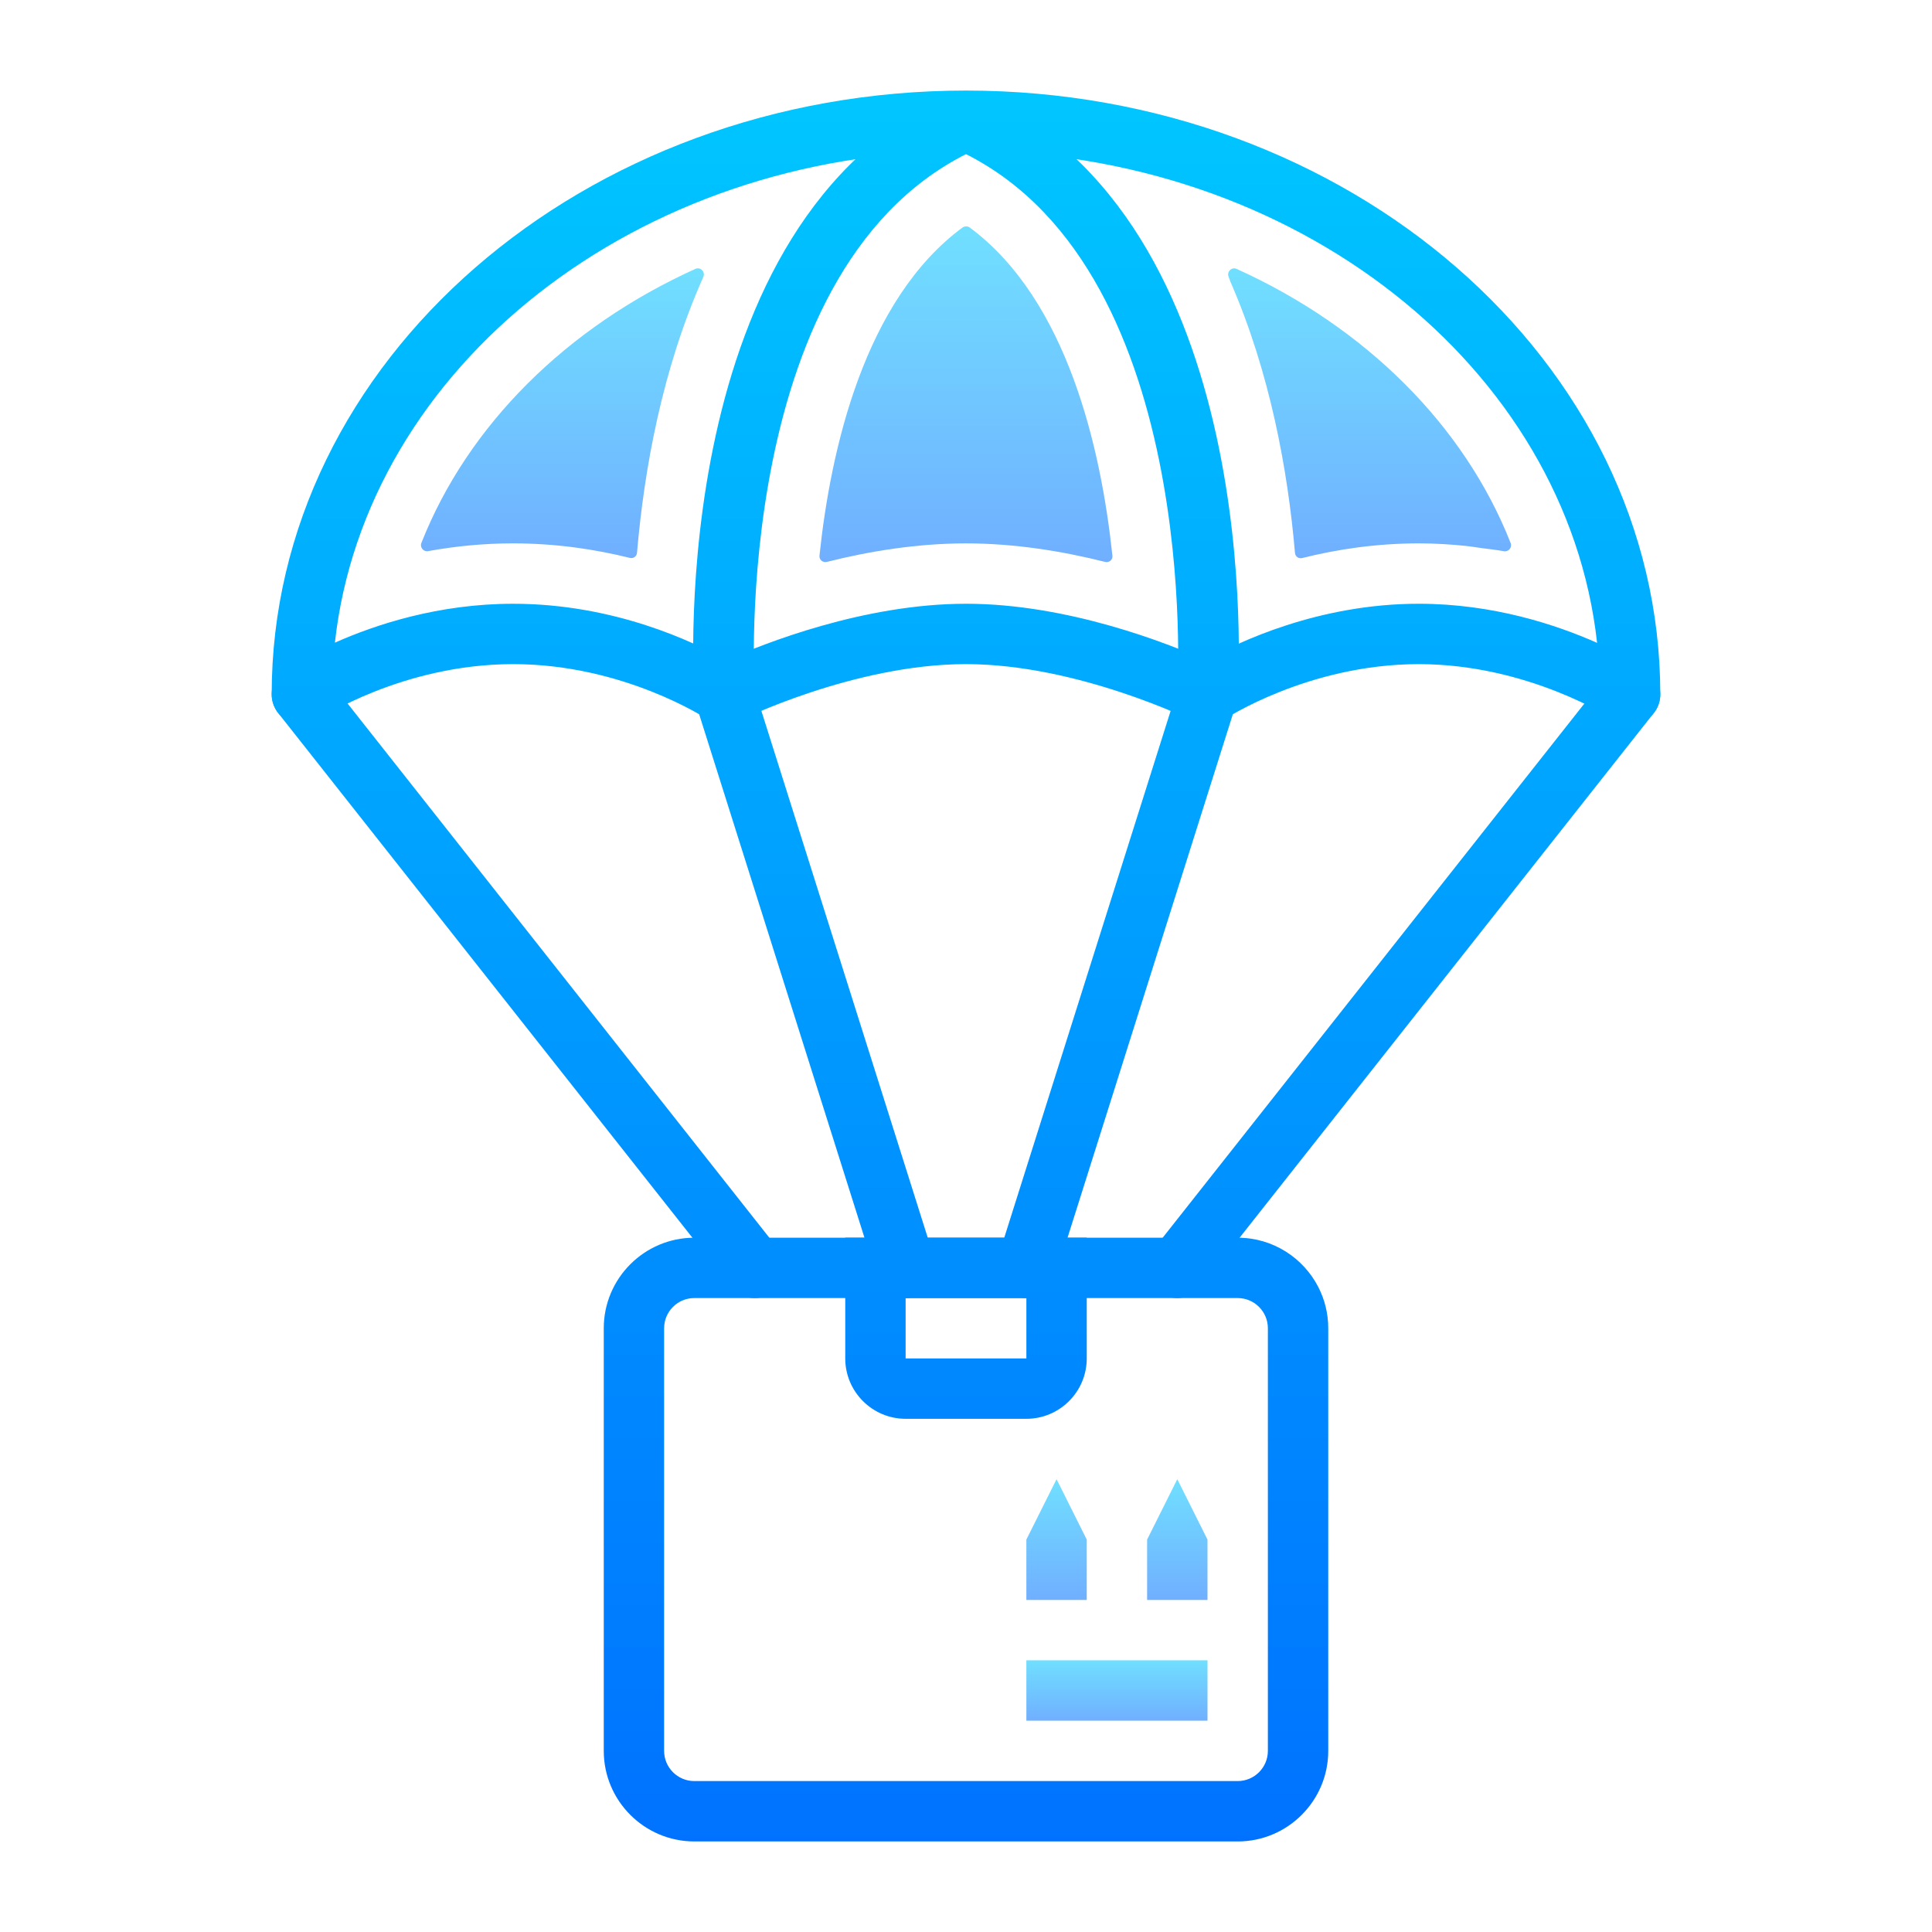 <svg xmlns="http://www.w3.org/2000/svg" x="0px" y="0px"
width="64" height="64"
viewBox="0 0 172 172"
style=" fill:#000000;"><defs><linearGradient x1="94.062" y1="131.688" x2="94.062" y2="142.438" gradientUnits="userSpaceOnUse" id="color-1_56040_gr1"><stop offset="0" stop-color="#70dfff"></stop><stop offset="1" stop-color="#70afff"></stop></linearGradient><linearGradient x1="104.812" y1="131.688" x2="104.812" y2="142.438" gradientUnits="userSpaceOnUse" id="color-2_56040_gr2"><stop offset="0" stop-color="#70dfff"></stop><stop offset="1" stop-color="#70afff"></stop></linearGradient><linearGradient x1="99.438" y1="147.812" x2="99.438" y2="153.188" gradientUnits="userSpaceOnUse" id="color-3_56040_gr3"><stop offset="0" stop-color="#70dfff"></stop><stop offset="1" stop-color="#70afff"></stop></linearGradient><linearGradient x1="85.995" y1="20.156" x2="85.995" y2="50.041" gradientUnits="userSpaceOnUse" id="color-4_56040_gr4"><stop offset="0" stop-color="#70dfff"></stop><stop offset="1" stop-color="#70afff"></stop></linearGradient><linearGradient x1="121.932" y1="23.892" x2="121.932" y2="49.697" gradientUnits="userSpaceOnUse" id="color-5_56040_gr5"><stop offset="0" stop-color="#70dfff"></stop><stop offset="1" stop-color="#70afff"></stop></linearGradient><linearGradient x1="50.068" y1="23.892" x2="50.068" y2="49.684" gradientUnits="userSpaceOnUse" id="color-6_56040_gr6"><stop offset="0" stop-color="#70dfff"></stop><stop offset="1" stop-color="#70afff"></stop></linearGradient><linearGradient x1="86" y1="8.062" x2="86" y2="164.316" gradientUnits="userSpaceOnUse" id="color-7_56040_gr7"><stop offset="0" stop-color="#00c6ff"></stop><stop offset="1" stop-color="#0072ff"></stop></linearGradient><linearGradient x1="74.401" y1="8.062" x2="74.401" y2="164.316" gradientUnits="userSpaceOnUse" id="color-8_56040_gr8"><stop offset="0" stop-color="#00c6ff"></stop><stop offset="1" stop-color="#0072ff"></stop></linearGradient><linearGradient x1="97.599" y1="8.062" x2="97.599" y2="164.316" gradientUnits="userSpaceOnUse" id="color-9_56040_gr9"><stop offset="0" stop-color="#00c6ff"></stop><stop offset="1" stop-color="#0072ff"></stop></linearGradient><linearGradient x1="86" y1="8.062" x2="86" y2="164.316" gradientUnits="userSpaceOnUse" id="color-10_56040_gr10"><stop offset="0" stop-color="#00c6ff"></stop><stop offset="1" stop-color="#0072ff"></stop></linearGradient><linearGradient x1="99.438" y1="8.062" x2="99.438" y2="164.316" gradientUnits="userSpaceOnUse" id="color-11_56040_gr11"><stop offset="0" stop-color="#00c6ff"></stop><stop offset="1" stop-color="#0072ff"></stop></linearGradient><linearGradient x1="124.969" y1="8.062" x2="124.969" y2="164.316" gradientUnits="userSpaceOnUse" id="color-12_56040_gr12"><stop offset="0" stop-color="#00c6ff"></stop><stop offset="1" stop-color="#0072ff"></stop></linearGradient><linearGradient x1="72.562" y1="8.062" x2="72.562" y2="164.316" gradientUnits="userSpaceOnUse" id="color-13_56040_gr13"><stop offset="0" stop-color="#00c6ff"></stop><stop offset="1" stop-color="#0072ff"></stop></linearGradient><linearGradient x1="47.031" y1="8.062" x2="47.031" y2="164.316" gradientUnits="userSpaceOnUse" id="color-14_56040_gr14"><stop offset="0" stop-color="#00c6ff"></stop><stop offset="1" stop-color="#0072ff"></stop></linearGradient><linearGradient x1="86" y1="8.062" x2="86" y2="164.316" gradientUnits="userSpaceOnUse" id="color-15_56040_gr15"><stop offset="0" stop-color="#00c6ff"></stop><stop offset="1" stop-color="#0072ff"></stop></linearGradient></defs><g fill="none" fill-rule="nonzero" stroke="none" stroke-width="1" stroke-linecap="butt" stroke-linejoin="miter" stroke-miterlimit="10" stroke-dasharray="" stroke-dashoffset="0" font-family="none" font-weight="none" font-size="none" text-anchor="none" style="mix-blend-mode: normal"><path d="M0,172v-172h172v172z" fill="none"></path><g><path d="M94.062,131.688l-2.688,5.375v5.375h5.375v-5.375z" fill="url(#color-1_56040_gr1)"></path><path d="M104.812,131.688l-2.688,5.375v5.375h5.375v-5.375z" fill="url(#color-2_56040_gr2)"></path><path d="M91.375,147.812h16.125v5.375h-16.125z" fill="url(#color-3_56040_gr3)"></path><path d="M98.387,50.025c0.355,0.089 0.685,-0.185 0.648,-0.548c-0.994,-9.412 -3.969,-22.744 -12.696,-29.218c-0.185,-0.137 -0.438,-0.132 -0.634,-0.016c-8.767,6.463 -11.758,19.802 -12.749,29.221c-0.04,0.371 0.298,0.65 0.661,0.559c3.795,-0.954 8.046,-1.647 12.384,-1.647c4.338,0 8.592,0.696 12.387,1.65z" fill="url(#color-4_56040_gr4)"></path><path d="M134.488,48.345c-4.123,-10.465 -12.924,-19.216 -24.394,-24.405c-0.452,-0.204 -0.908,0.266 -0.707,0.718c0.054,0.118 0.083,0.253 0.134,0.376c3.558,8.14 5.141,16.902 5.767,24.19c0.027,0.325 0.323,0.535 0.642,0.457c3.072,-0.769 6.582,-1.306 10.382,-1.306c1.449,0 2.846,0.089 4.203,0.228c0.462,0.048 0.892,0.126 1.344,0.188c0.68,0.091 1.379,0.164 2.026,0.282c0.417,0.075 0.758,-0.336 0.602,-0.728z" fill="url(#color-5_56040_gr5)"></path><path d="M45.688,48.375c3.816,0 7.321,0.532 10.384,1.293c0.317,0.078 0.613,-0.132 0.64,-0.457c0.634,-7.396 2.228,-16.313 5.902,-24.553c0.202,-0.452 -0.255,-0.922 -0.707,-0.718c-11.468,5.187 -20.266,13.935 -24.392,24.397c-0.156,0.392 0.185,0.804 0.599,0.728c2.338,-0.425 4.878,-0.691 7.573,-0.691z" fill="url(#color-6_56040_gr6)"></path><path d="M91.375,126.312h-10.75c-2.964,0 -5.375,-2.411 -5.375,-5.375v-10.75h21.5v10.75c0,2.964 -2.411,5.375 -5.375,5.375zM80.625,115.562v5.375h10.75v-5.375z" fill="url(#color-7_56040_gr7)"></path><path d="M61.818,61.99c-0.113,-1.723 -2.518,-42.315 23.091,-53.696l2.185,4.91c-22.218,9.874 -19.936,48.044 -19.909,48.429z" fill="url(#color-8_56040_gr8)"></path><path d="M110.182,61.99l-5.364,-0.355c0.027,-0.384 2.268,-38.574 -19.909,-48.431l2.185,-4.91c25.607,11.382 23.201,51.976 23.088,53.696z" fill="url(#color-9_56040_gr9)"></path><path d="M64.5,64.5c-0.527,0 -1.054,-0.156 -1.508,-0.462c-0.067,-0.043 -7.452,-4.913 -17.305,-4.913c-9.858,0 -17.238,4.867 -17.31,4.918c-0.825,0.551 -1.887,0.607 -2.763,0.14c-0.876,-0.468 -1.427,-1.379 -1.427,-2.37c0,-29.638 27.727,-53.75 61.812,-53.75c34.086,0 61.812,24.112 61.812,53.75c0,0.992 -0.546,1.903 -1.419,2.37c-0.868,0.465 -1.93,0.417 -2.752,-0.129v0c-0.078,-0.051 -7.579,-4.929 -17.329,-4.929c-9.823,0 -17.248,4.875 -17.321,4.923c-0.801,0.535 -1.833,0.597 -2.69,0.169c-0.102,-0.051 -10.339,-5.093 -20.301,-5.093c-10,0 -20.197,5.039 -20.299,5.093c-0.379,0.188 -0.793,0.282 -1.201,0.282zM86,53.75c9.095,0 18.009,3.542 21.341,5.026c2.862,-1.602 10.024,-5.026 18.971,-5.026c6.601,0 12.228,1.862 15.872,3.483c-2.701,-24.534 -26.867,-43.795 -56.185,-43.795c-29.31,0 -53.473,19.251 -56.185,43.777c3.628,-1.615 9.229,-3.464 15.872,-3.464c9.025,0 16.128,3.413 18.979,5.023c3.338,-1.486 12.247,-5.023 21.333,-5.023z" fill="url(#color-10_56040_gr10)"></path><path d="M91.375,115.562c-0.269,0 -0.54,-0.04 -0.809,-0.126c-1.416,-0.449 -2.201,-1.956 -1.752,-3.373l16.125,-51.062c0.443,-1.414 1.962,-2.204 3.37,-1.752c1.416,0.449 2.201,1.956 1.752,3.373l-16.125,51.062c-0.36,1.148 -1.419,1.879 -2.561,1.879z" fill="url(#color-11_56040_gr11)"></path><path d="M104.81,115.562c-0.583,0 -1.172,-0.188 -1.664,-0.578c-1.164,-0.919 -1.363,-2.61 -0.443,-3.773l40.312,-51.062c0.922,-1.164 2.612,-1.363 3.776,-0.443c1.164,0.919 1.363,2.61 0.443,3.773l-40.312,51.062c-0.529,0.672 -1.317,1.021 -2.112,1.021z" fill="url(#color-12_56040_gr12)"></path><path d="M80.625,115.562c-1.142,0 -2.201,-0.734 -2.561,-1.879l-16.125,-51.062c-0.449,-1.416 0.336,-2.924 1.752,-3.373c1.414,-0.449 2.927,0.339 3.37,1.752l16.125,51.062c0.449,1.416 -0.336,2.924 -1.752,3.373c-0.269,0.086 -0.54,0.126 -0.809,0.126z" fill="url(#color-13_56040_gr13)"></path><path d="M67.19,115.562c-0.795,0 -1.583,-0.349 -2.112,-1.021l-40.312,-51.062c-0.919,-1.166 -0.72,-2.857 0.443,-3.773c1.169,-0.919 2.86,-0.72 3.776,0.443l40.312,51.062c0.919,1.166 0.72,2.857 -0.443,3.773c-0.492,0.39 -1.08,0.578 -1.664,0.578z" fill="url(#color-14_56040_gr14)"></path><path d="M110.188,163.938h-48.375c-4.445,0 -8.062,-3.617 -8.062,-8.062v-37.625c0,-4.445 3.617,-8.062 8.062,-8.062h48.375c3.134,0 5.856,1.798 7.189,4.416c0.559,1.097 0.873,2.335 0.873,3.647v37.625c0,4.445 -3.617,8.062 -8.062,8.062zM61.812,115.562c-1.484,0 -2.688,1.207 -2.688,2.688v37.625c0,1.481 1.204,2.688 2.688,2.688h48.375c1.484,0 2.688,-1.207 2.688,-2.688v-37.625c0,-1.481 -1.204,-2.688 -2.688,-2.688z" fill="url(#color-15_56040_gr15)"></path></g></g></svg>